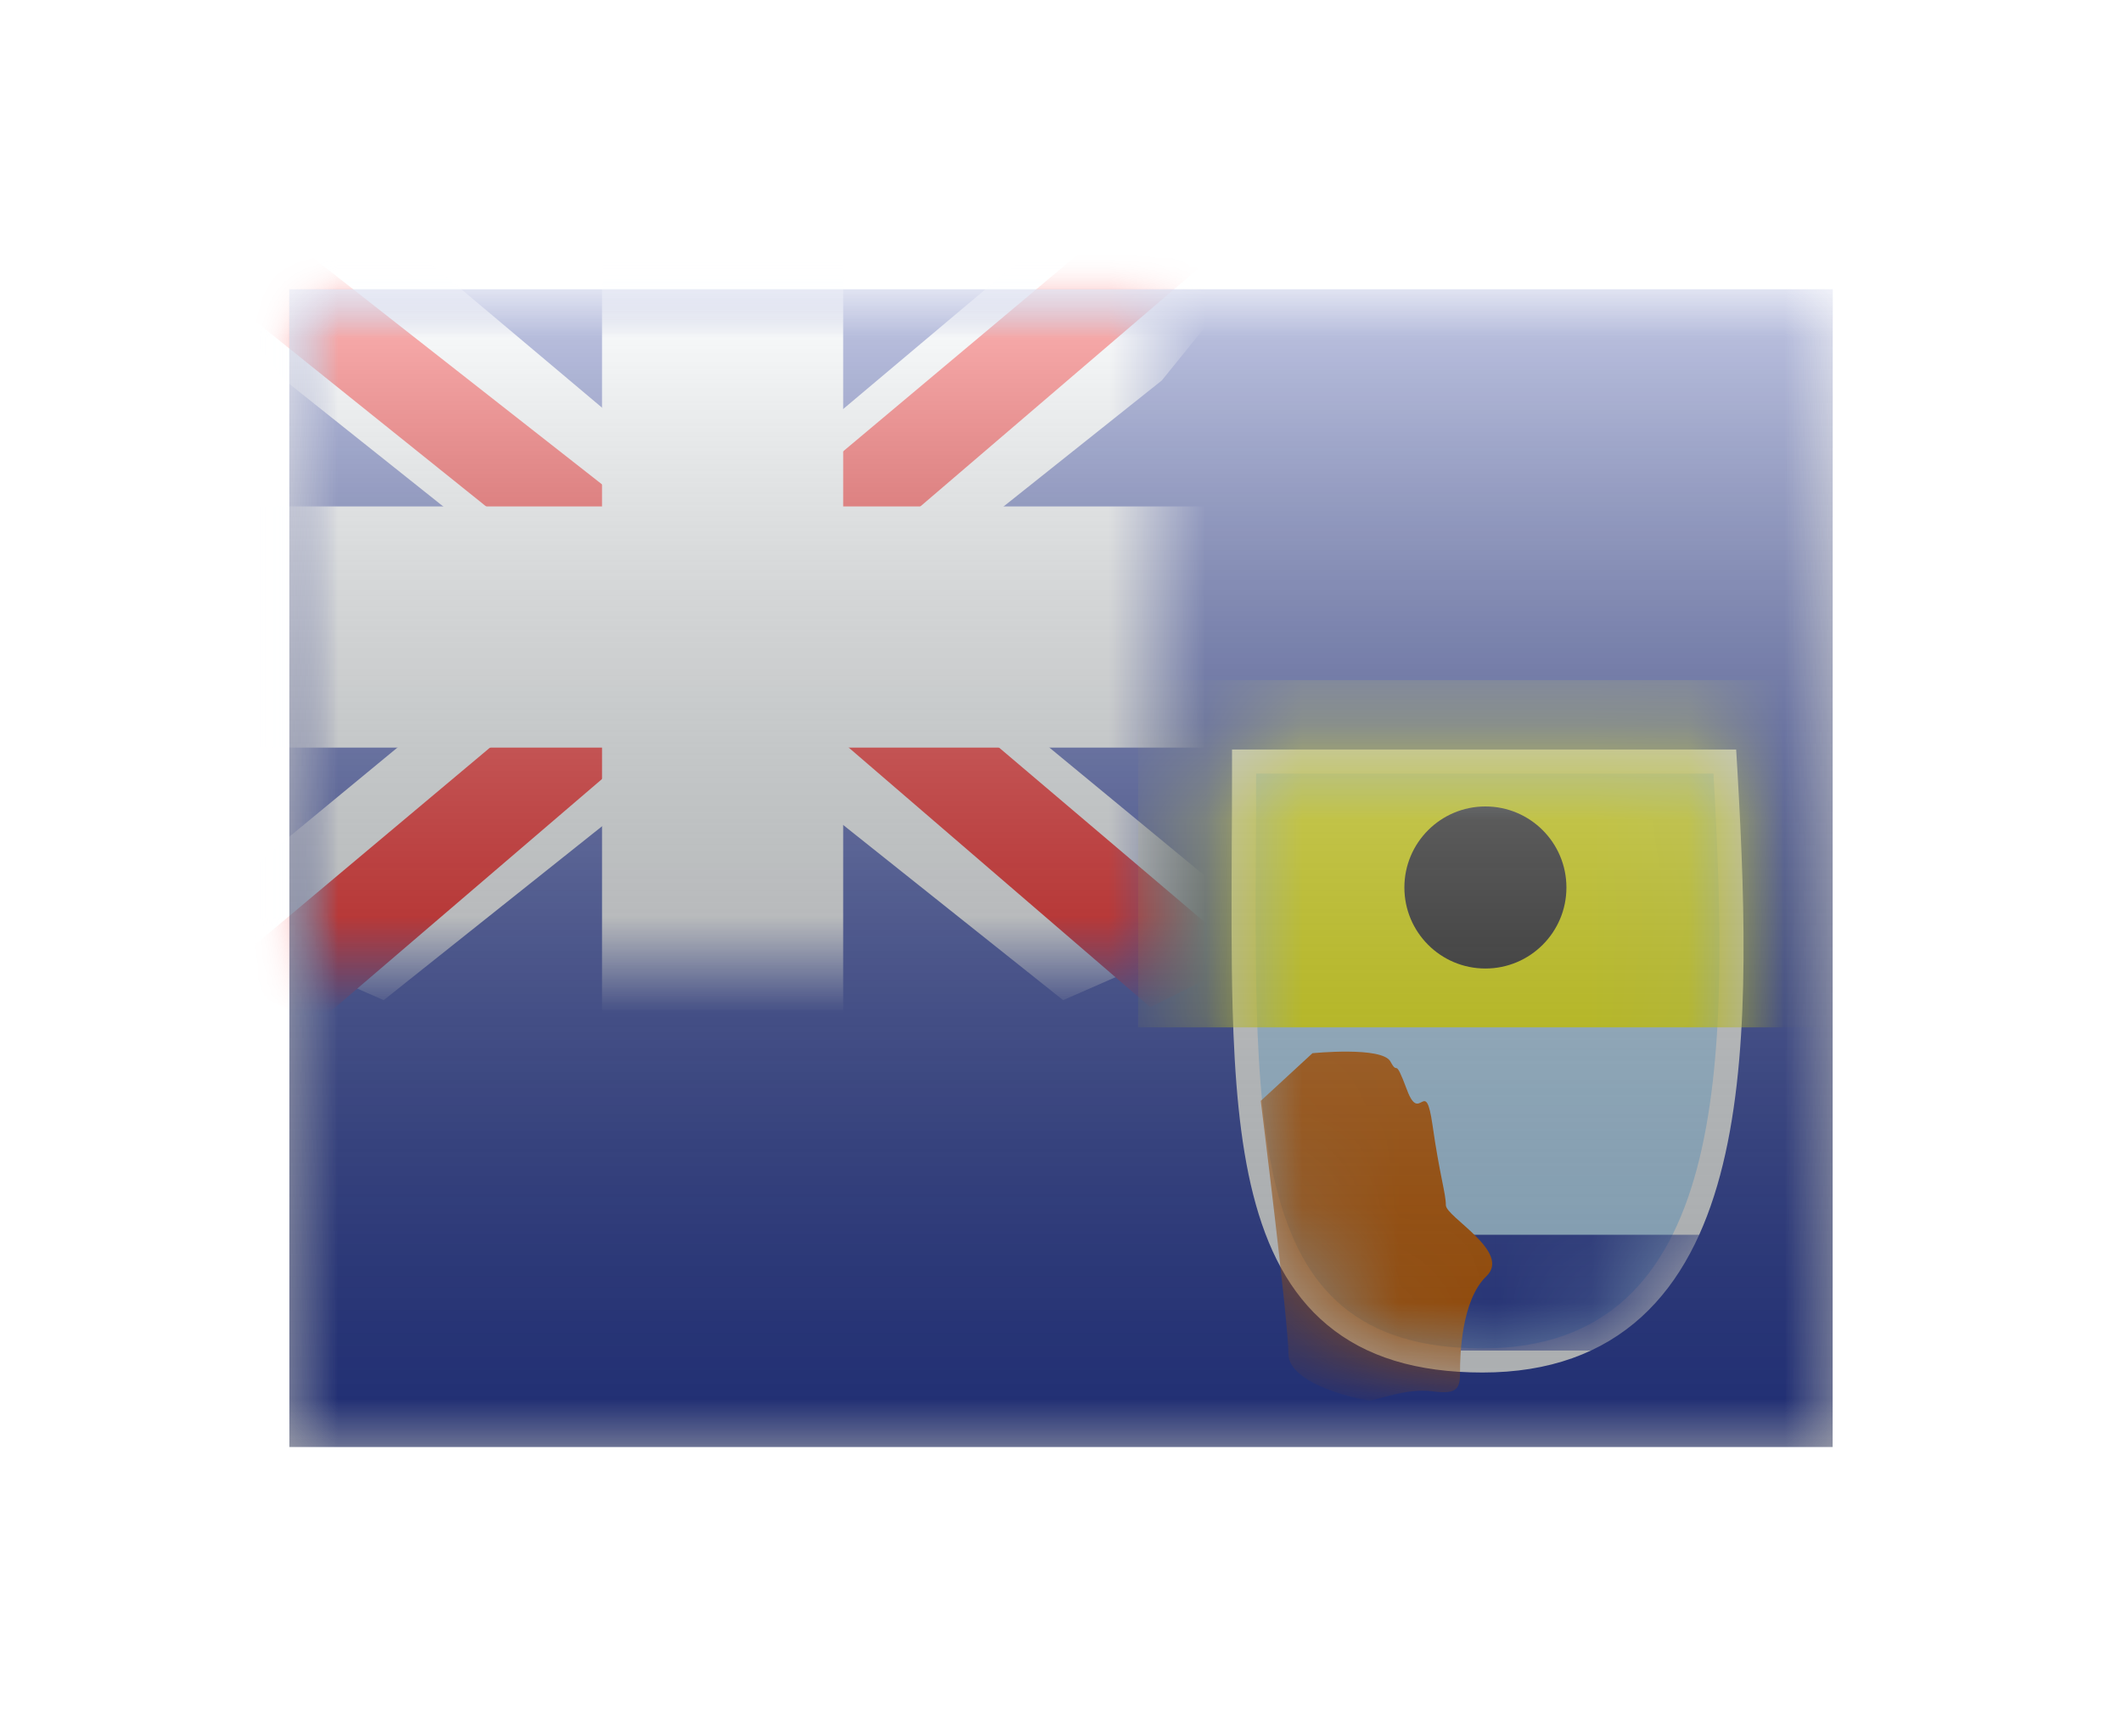 <svg width="22" height="18" viewBox="0 0 22 18" fill="none" xmlns="http://www.w3.org/2000/svg">
<g filter="url(#filter0_d)">
<mask id="mask0" style="mask-type:alpha" maskUnits="userSpaceOnUse" x="3" y="1" width="16" height="12">
<rect x="3" y="1" width="16" height="12" fill="white"/>
</mask>
<g mask="url(#mask0)">
<path fill-rule="evenodd" clip-rule="evenodd" d="M3 1V13H19V1H3Z" fill="#2E42A5"/>
<mask id="mask1" style="mask-type:alpha" maskUnits="userSpaceOnUse" x="3" y="1" width="16" height="12">
<path fill-rule="evenodd" clip-rule="evenodd" d="M3 1V13H19V1H3Z" fill="white"/>
</mask>
<g mask="url(#mask1)">
<mask id="mask2" style="mask-type:alpha" maskUnits="userSpaceOnUse" x="3" y="1" width="9" height="7">
<rect x="3" y="1" width="9" height="7" fill="white"/>
</mask>
<g mask="url(#mask2)">
<path d="M1.998 7.5L3.978 8.368L12.045 1.944L13.09 0.654L10.972 0.363L7.682 3.132L5.033 4.997L1.998 7.5Z" fill="#F7FCFF"/>
<path d="M2.269 8.108L3.278 8.613L12.714 0.534H11.298L2.269 8.108Z" fill="#F50100"/>
<path d="M13.002 7.5L11.022 8.368L2.955 1.944L1.91 0.654L4.028 0.363L7.318 3.132L9.967 4.997L13.002 7.5Z" fill="#F7FCFF"/>
<path d="M12.935 7.937L11.926 8.441L7.907 4.982L6.716 4.595L1.81 0.658H3.227L8.13 4.502L9.433 4.965L12.935 7.937Z" fill="#F50100"/>
<mask id="path-10-outside-1" maskUnits="userSpaceOnUse" x="2" y="0" width="11" height="9" fill="black">
<rect fill="white" x="2" width="11" height="9"/>
<path fill-rule="evenodd" clip-rule="evenodd" d="M7.992 1H6.992V4H3V5H6.992V8H7.992V5H12V4H7.992V1Z"/>
</mask>
<path fill-rule="evenodd" clip-rule="evenodd" d="M7.992 1H6.992V4H3V5H6.992V8H7.992V5H12V4H7.992V1Z" fill="#F50100"/>
<path d="M6.992 1V0.25H6.242V1H6.992ZM7.992 1H8.742V0.25H7.992V1ZM6.992 4V4.75H7.742V4H6.992ZM3 4V3.25H2.25V4H3ZM3 5H2.25V5.75H3V5ZM6.992 5H7.742V4.25H6.992V5ZM6.992 8H6.242V8.75H6.992V8ZM7.992 8V8.75H8.742V8H7.992ZM7.992 5V4.25H7.242V5H7.992ZM12 5V5.75H12.75V5H12ZM12 4H12.75V3.25H12V4ZM7.992 4H7.242V4.75H7.992V4ZM6.992 1.75H7.992V0.25H6.992V1.75ZM7.742 4V1H6.242V4H7.742ZM3 4.75H6.992V3.25H3V4.75ZM3.75 5V4H2.25V5H3.75ZM6.992 4.25H3V5.75H6.992V4.25ZM7.742 8V5H6.242V8H7.742ZM7.992 7.25H6.992V8.75H7.992V7.25ZM7.242 5V8H8.742V5H7.242ZM12 4.25H7.992V5.75H12V4.25ZM11.25 4V5H12.75V4H11.25ZM7.992 4.75H12V3.25H7.992V4.75ZM7.242 1V4H8.742V1H7.242Z" fill="#F7FCFF" mask="url(#path-10-outside-1)"/>
</g>
<path d="M13.023 5.895H12.898V6.02C12.898 6.28 12.897 6.535 12.895 6.783C12.893 7.375 12.89 7.933 12.904 8.444C12.924 9.171 12.977 9.816 13.114 10.354C13.251 10.893 13.474 11.335 13.842 11.64C14.211 11.947 14.709 12.103 15.37 12.103C16.037 12.103 16.549 11.909 16.934 11.559C17.316 11.211 17.56 10.721 17.713 10.149C18.018 9.009 17.974 7.499 17.889 6.013L17.882 5.895H17.764H13.023Z" fill="#B7E1FF" stroke="#F7FCFF" stroke-width="0.25"/>
<mask id="mask3" style="mask-type:alpha" maskUnits="userSpaceOnUse" x="12" y="5" width="7" height="8">
<path d="M13.023 5.895H12.898V6.02C12.898 6.28 12.897 6.535 12.895 6.783C12.893 7.375 12.89 7.933 12.904 8.444C12.924 9.171 12.977 9.816 13.114 10.354C13.251 10.893 13.474 11.335 13.842 11.64C14.211 11.947 14.709 12.103 15.37 12.103C16.037 12.103 16.549 11.909 16.934 11.559C17.316 11.211 17.56 10.721 17.713 10.149C18.018 9.009 17.974 7.499 17.889 6.013L17.882 5.895H17.764H13.023Z" fill="white" stroke="white" stroke-width="0.25"/>
</mask>
<g mask="url(#mask3)">
<rect x="14.2" y="10.8" width="3.6" height="1.2" fill="#2E42A5"/>
<g filter="url(#filter1_d)">
<rect x="11.8" y="4.8" width="7.2" height="3.6" fill="#FDFF00"/>
</g>
<path fill-rule="evenodd" clip-rule="evenodd" d="M15.4 8.04C15.864 8.04 16.24 7.664 16.24 7.2C16.24 6.736 15.864 6.36 15.4 6.36C14.936 6.36 14.56 6.736 14.56 7.2C14.56 7.664 14.936 8.04 15.4 8.04Z" fill="#272727"/>
<path fill-rule="evenodd" clip-rule="evenodd" d="M13.071 9.412L13.607 8.918C13.607 8.918 14.331 8.845 14.416 9.005C14.501 9.165 14.45 8.931 14.587 9.298C14.723 9.665 14.777 9.141 14.852 9.665C14.927 10.19 14.99 10.371 14.99 10.493C14.99 10.615 15.672 10.978 15.411 11.229C15.149 11.479 15.137 12.056 15.137 12.221C15.137 12.386 15.117 12.46 14.852 12.423C14.587 12.386 14.264 12.518 14.2 12.518C14.136 12.518 13.358 12.36 13.358 12.034C13.358 11.708 13.071 9.412 13.071 9.412Z" fill="#CE6201"/>
</g>
</g>
</g>
<rect x="3" y="1" width="16" height="12" fill="url(#paint0_linear)" style="mix-blend-mode:overlay"/>
</g>
<defs>
<filter id="filter0_d" x="0" y="0" width="22" height="18" filterUnits="userSpaceOnUse" color-interpolation-filters="sRGB">
<feFlood flood-opacity="0" result="BackgroundImageFix"/>
<feColorMatrix in="SourceAlpha" type="matrix" values="0 0 0 0 0 0 0 0 0 0 0 0 0 0 0 0 0 0 127 0" result="hardAlpha"/>
<feOffset dy="2"/>
<feGaussianBlur stdDeviation="1.5"/>
<feColorMatrix type="matrix" values="0 0 0 0 0 0 0 0 0 0 0 0 0 0 0 0 0 0 0.1 0"/>
<feBlend mode="normal" in2="BackgroundImageFix" result="effect1_dropShadow"/>
<feBlend mode="normal" in="SourceGraphic" in2="effect1_dropShadow" result="shape"/>
</filter>
<filter id="filter1_d" x="11.8" y="4.8" width="7.2" height="3.85" filterUnits="userSpaceOnUse" color-interpolation-filters="sRGB">
<feFlood flood-opacity="0" result="BackgroundImageFix"/>
<feColorMatrix in="SourceAlpha" type="matrix" values="0 0 0 0 0 0 0 0 0 0 0 0 0 0 0 0 0 0 127 0" result="hardAlpha"/>
<feOffset dy="0.25"/>
<feColorMatrix type="matrix" values="0 0 0 0 0 0 0 0 0 0 0 0 0 0 0 0 0 0 0.5 0"/>
<feBlend mode="normal" in2="BackgroundImageFix" result="effect1_dropShadow"/>
<feBlend mode="normal" in="SourceGraphic" in2="effect1_dropShadow" result="shape"/>
</filter>
<linearGradient id="paint0_linear" x1="11" y1="1" x2="11" y2="13" gradientUnits="userSpaceOnUse">
<stop stop-color="white" stop-opacity="0.7"/>
<stop offset="1" stop-opacity="0.3"/>
</linearGradient>
</defs>
</svg>
